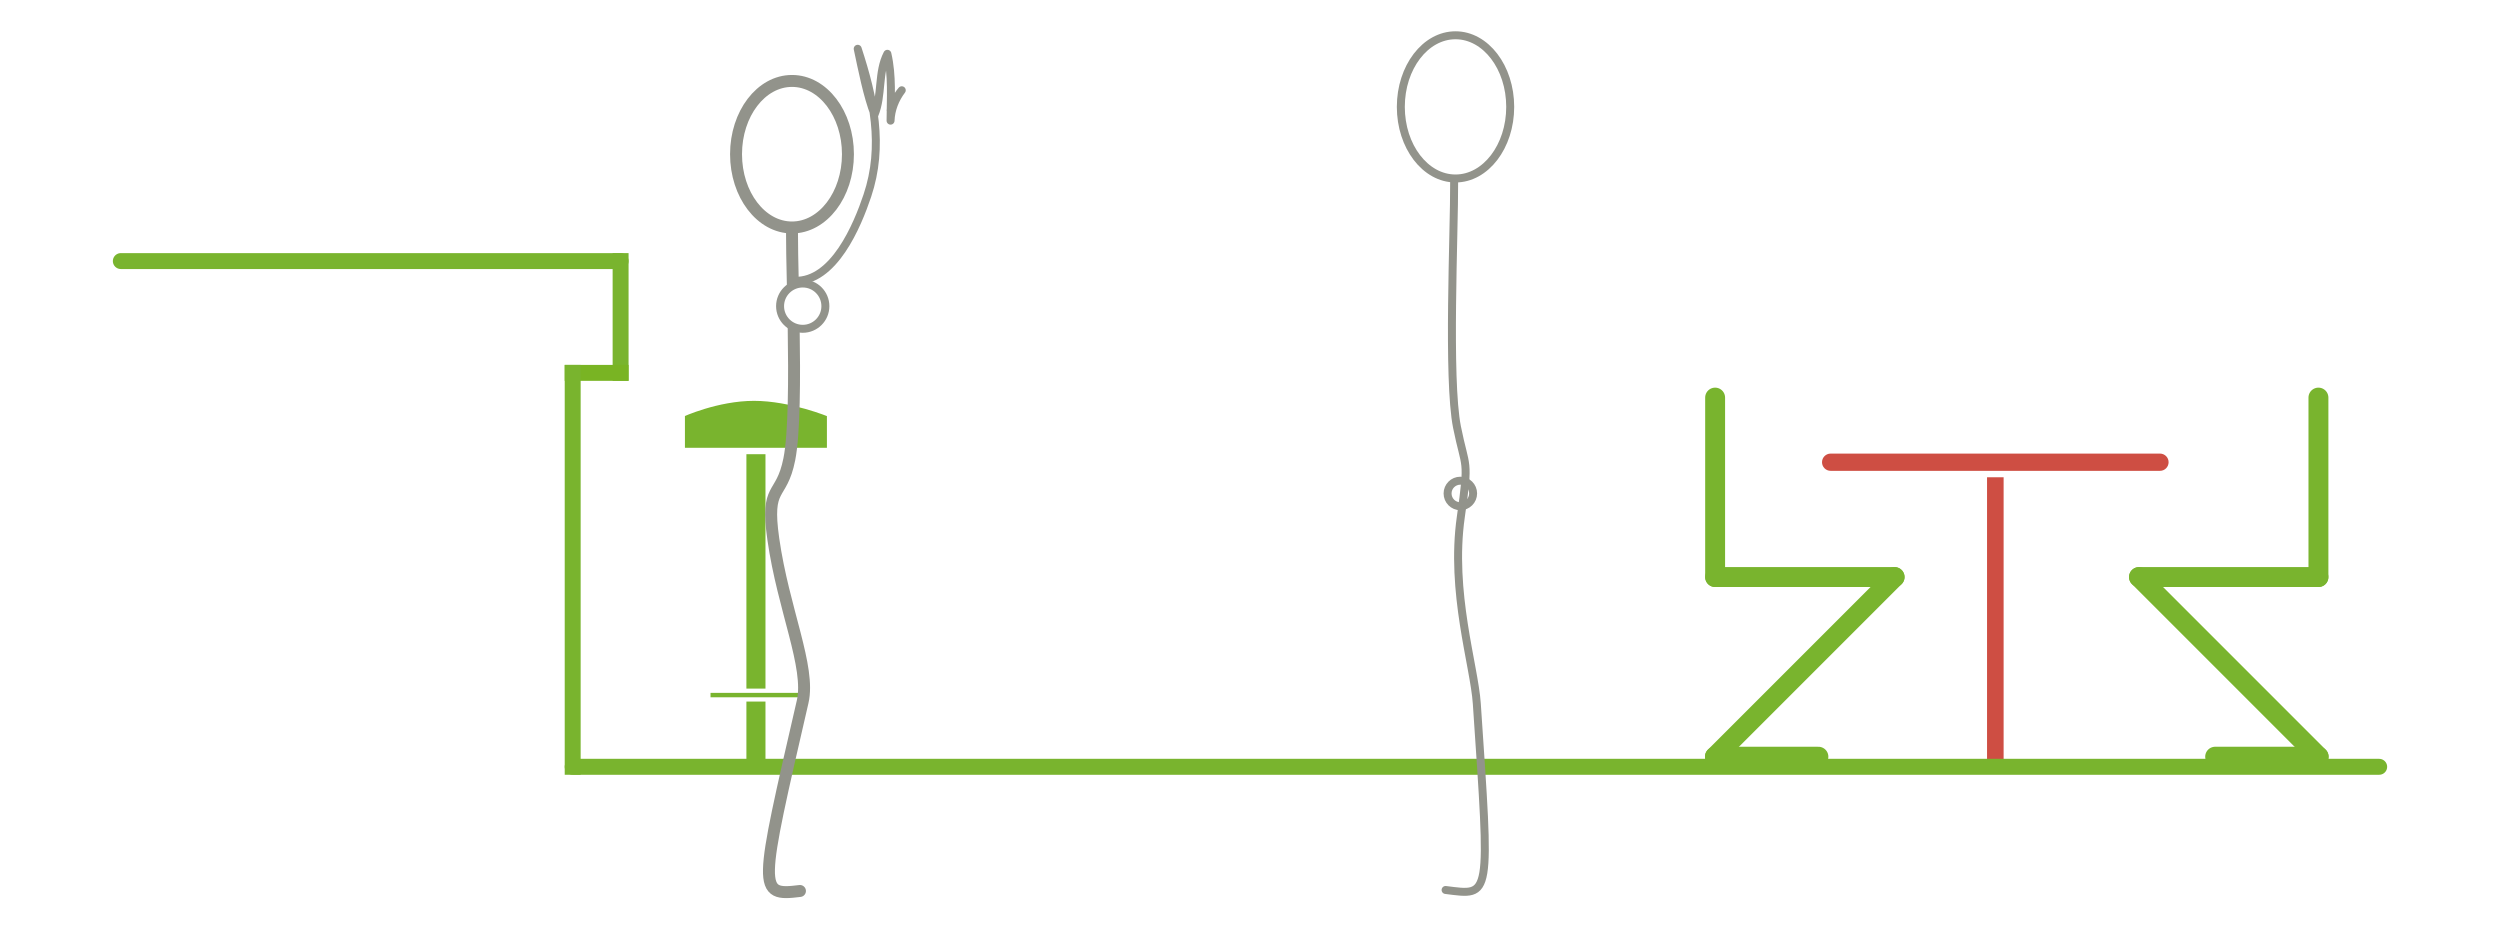 <?xml version="1.0" encoding="iso-8859-1"?>
<!-- Generator: Adobe Illustrator 13.0.0, SVG Export Plug-In . SVG Version: 6.00 Build 14948)  -->
<!DOCTYPE svg PUBLIC "-//W3C//DTD SVG 1.1//EN" "http://www.w3.org/Graphics/SVG/1.1/DTD/svg11.dtd">
<svg version="1.1" xmlns="http://www.w3.org/2000/svg" xmlns:xlink="http://www.w3.org/1999/xlink" x="0px" y="0px" width="540px"
	 height="200px" viewBox="0 0 540 200" style="enable-background:new 0 0 540 200;" xml:space="preserve">
<g id="Layer_2">
	<rect style="fill:#FFFFFF;" width="540" height="200"/>
</g>
<g id="Layer_1">
	<g>
		<g>
			
				<rect x="428.741" y="101.255" style="fill:#CE4E43;stroke:#FFFFFF;stroke-width:0.92;stroke-linecap:square;" width="4.501" height="64.662"/>
			<g>
				<path style="fill:#CE4E43;" d="M392.865,99.838c0,1.41,1.144,2.554,2.554,2.554h71.135c1.41,0,2.554-1.144,2.554-2.554
					s-1.144-2.554-2.554-2.554h-71.135C394.009,97.284,392.865,98.428,392.865,99.838C392.865,99.838,392.865,98.428,392.865,99.838
					z"/>
				<path style="fill:none;stroke:#FFFFFF;stroke-width:1.38;" d="M392.865,99.838c0,1.41,1.144,2.554,2.554,2.554h71.135
					c1.41,0,2.554-1.144,2.554-2.554s-1.144-2.554-2.554-2.554h-71.135C394.009,97.284,392.865,98.428,392.865,99.838
					C392.865,99.838,392.865,98.428,392.865,99.838z"/>
			</g>
		</g>
		<g>
			<rect x="160.532" y="93.408" style="fill:#79B42E;stroke:#FFFFFF;stroke-width:1.38;" width="5.502" height="73.129"/>
			<path style="fill:#79B42E;stroke:#FFFFFF;stroke-width:1.38;" d="M179.304,97.415h-32.049v-8.014c0,0,7.6-3.508,15.613-3.508
				c8.013,0,16.436,3.508,16.436,3.508V97.415z"/>
			<rect x="153.013" y="149.199" style="fill:#79B42E;stroke:#FFFFFF;stroke-width:0.92;" width="20.536" height="1.877"/>
		</g>
		
			<line style="fill:none;stroke:#79B42E;stroke-width:3.442;stroke-linecap:round;" x1="26.097" y1="56.392" x2="134.05" y2="56.392"/>
		
			<line style="fill:none;stroke:#79B42E;stroke-width:3.442;stroke-linecap:square;" x1="134.05" y1="56.392" x2="134.05" y2="80.54"/>
		
			<line style="fill:none;stroke:#79B423;stroke-width:3.442;stroke-linecap:square;" x1="134.05" y1="80.54" x2="123.7" y2="80.54"/>
		
			<line style="fill:none;stroke:#79B42E;stroke-width:3.442;stroke-linecap:square;" x1="123.7" y1="80.54" x2="123.7" y2="165.629"/>
		
			<line style="fill:none;stroke:#79B42E;stroke-width:3.442;stroke-linecap:round;" x1="123.7" y1="165.629" x2="513.903" y2="165.629"/>
		<g>
			<g>
				
					<line style="fill:none;stroke:#79B42E;stroke-width:4.302;stroke-linecap:round;stroke-linejoin:round;" x1="370.467" y1="85.88" x2="370.467" y2="124.643"/>
				
					<line style="fill:none;stroke:#79B42E;stroke-width:4.302;stroke-linecap:round;stroke-linejoin:round;" x1="370.467" y1="124.643" x2="409.229" y2="124.643"/>
				
					<line style="fill:none;stroke:#79B42E;stroke-width:4.302;stroke-linecap:round;stroke-linejoin:round;" x1="409.229" y1="124.643" x2="370.427" y2="163.448"/>
				
					<line style="fill:none;stroke:#79B42E;stroke-width:4.302;stroke-linecap:round;stroke-linejoin:round;" x1="370.427" y1="163.448" x2="392.776" y2="163.448"/>
			</g>
			<g>
				
					<line style="fill:none;stroke:#79B42E;stroke-width:4.302;stroke-linecap:round;stroke-linejoin:round;" x1="500.782" y1="85.88" x2="500.782" y2="124.643"/>
				
					<line style="fill:none;stroke:#79B42E;stroke-width:4.302;stroke-linecap:round;stroke-linejoin:round;" x1="500.782" y1="124.643" x2="462.024" y2="124.643"/>
				
					<line style="fill:none;stroke:#79B42E;stroke-width:4.302;stroke-linecap:round;stroke-linejoin:round;" x1="462.024" y1="124.643" x2="500.823" y2="163.448"/>
				
					<line style="fill:none;stroke:#79B42E;stroke-width:4.302;stroke-linecap:round;stroke-linejoin:round;" x1="500.823" y1="163.448" x2="478.474" y2="163.448"/>
			</g>
		</g>
	</g>
</g>
<g id="Layer_3">
	<g>
		<g>
			<path style="fill:none;stroke:#92938B;stroke-width:1.721;stroke-linecap:round;stroke-linejoin:round;" d="M312.677,106.588
				c0,1.523,1.23,2.761,2.758,2.761c1.513,0,2.758-1.237,2.758-2.761s-1.245-2.758-2.758-2.758
				C313.907,103.83,312.677,105.064,312.677,106.588z"/>
			<path style="fill:none;stroke:#92938B;stroke-width:1.721;stroke-linecap:round;stroke-linejoin:round;" d="M302.578,23.085
				c0,8.543,5.297,15.467,11.81,15.467c6.517,0,11.817-6.924,11.817-15.467c0-8.541-5.301-15.465-11.817-15.465
				C307.875,7.621,302.578,14.544,302.578,23.085z"/>
			<path style="fill:none;stroke:#92938B;stroke-width:1.721;stroke-linecap:round;stroke-linejoin:round;" d="M314.095,39.168
				c0.056,10.795-1.45,42.72,0.615,53.082c1.853,9.256,2.674,6.45,0.827,19.412c-2.317,16.232,2.894,32.073,3.45,40.285
				c2.875,42.593,3.136,41.527-6.742,40.288"/>
		</g>
	</g>
	<g>
		<path style="fill:#FFFFFF;stroke:#92938B;stroke-width:2.581;stroke-linecap:round;stroke-linejoin:round;" d="M183.156,33.306
			c0,8.745-5.407,15.829-12.087,15.829c-6.67,0-12.086-7.084-12.086-15.829c0-8.739,5.416-15.824,12.086-15.824
			C177.749,17.482,183.156,24.567,183.156,33.306z"/>
		<path style="fill:none;stroke:#92938B;stroke-width:2.581;stroke-linecap:round;stroke-linejoin:round;" d="M171.434,70.616
			c0.181,11.16,0.157,23.114-0.944,28.594c-1.719,8.633-5.178,5.182-3.449,17.267c2.161,15.145,8.059,27.627,6.329,35.108
			c-9.423,40.847-9.782,42.017-0.579,40.866"/>
		<path style="fill:none;stroke:#92938B;stroke-width:2.581;stroke-linecap:round;stroke-linejoin:round;" d="M171.069,49.714
			c-0.014,2.783,0.082,7.067,0.189,12.018"/>
		<path style="fill:#FFFFFF;stroke:#92938B;stroke-width:1.721;stroke-linecap:round;stroke-linejoin:round;" d="M178.283,66.131
			c0,2.7-2.183,4.892-4.888,4.892c-2.703,0-4.9-2.192-4.9-4.892c0-2.702,2.197-4.894,4.9-4.894
			C176.101,61.238,178.283,63.429,178.283,66.131z"/>
	</g>
	<path style="fill:none;stroke:#92938B;stroke-width:1.721;stroke-linecap:round;stroke-linejoin:round;" d="M171.64,60.647
		c8.467,0.292,13.552-11.946,15.708-18.391c3.603-10.724,1.365-21.15-2.084-31.721c0.921,4.321,2.079,10.268,3.638,14.207
		c1.703-4.166,0.701-9.139,2.771-13.122c1.092,4.709,0.71,9.639,0.688,14.442c0.08-2.376,0.992-4.682,2.421-6.567
		c-1.153,1.323-1.644,2.785-2.417,4.319"/>
</g>
</svg>
